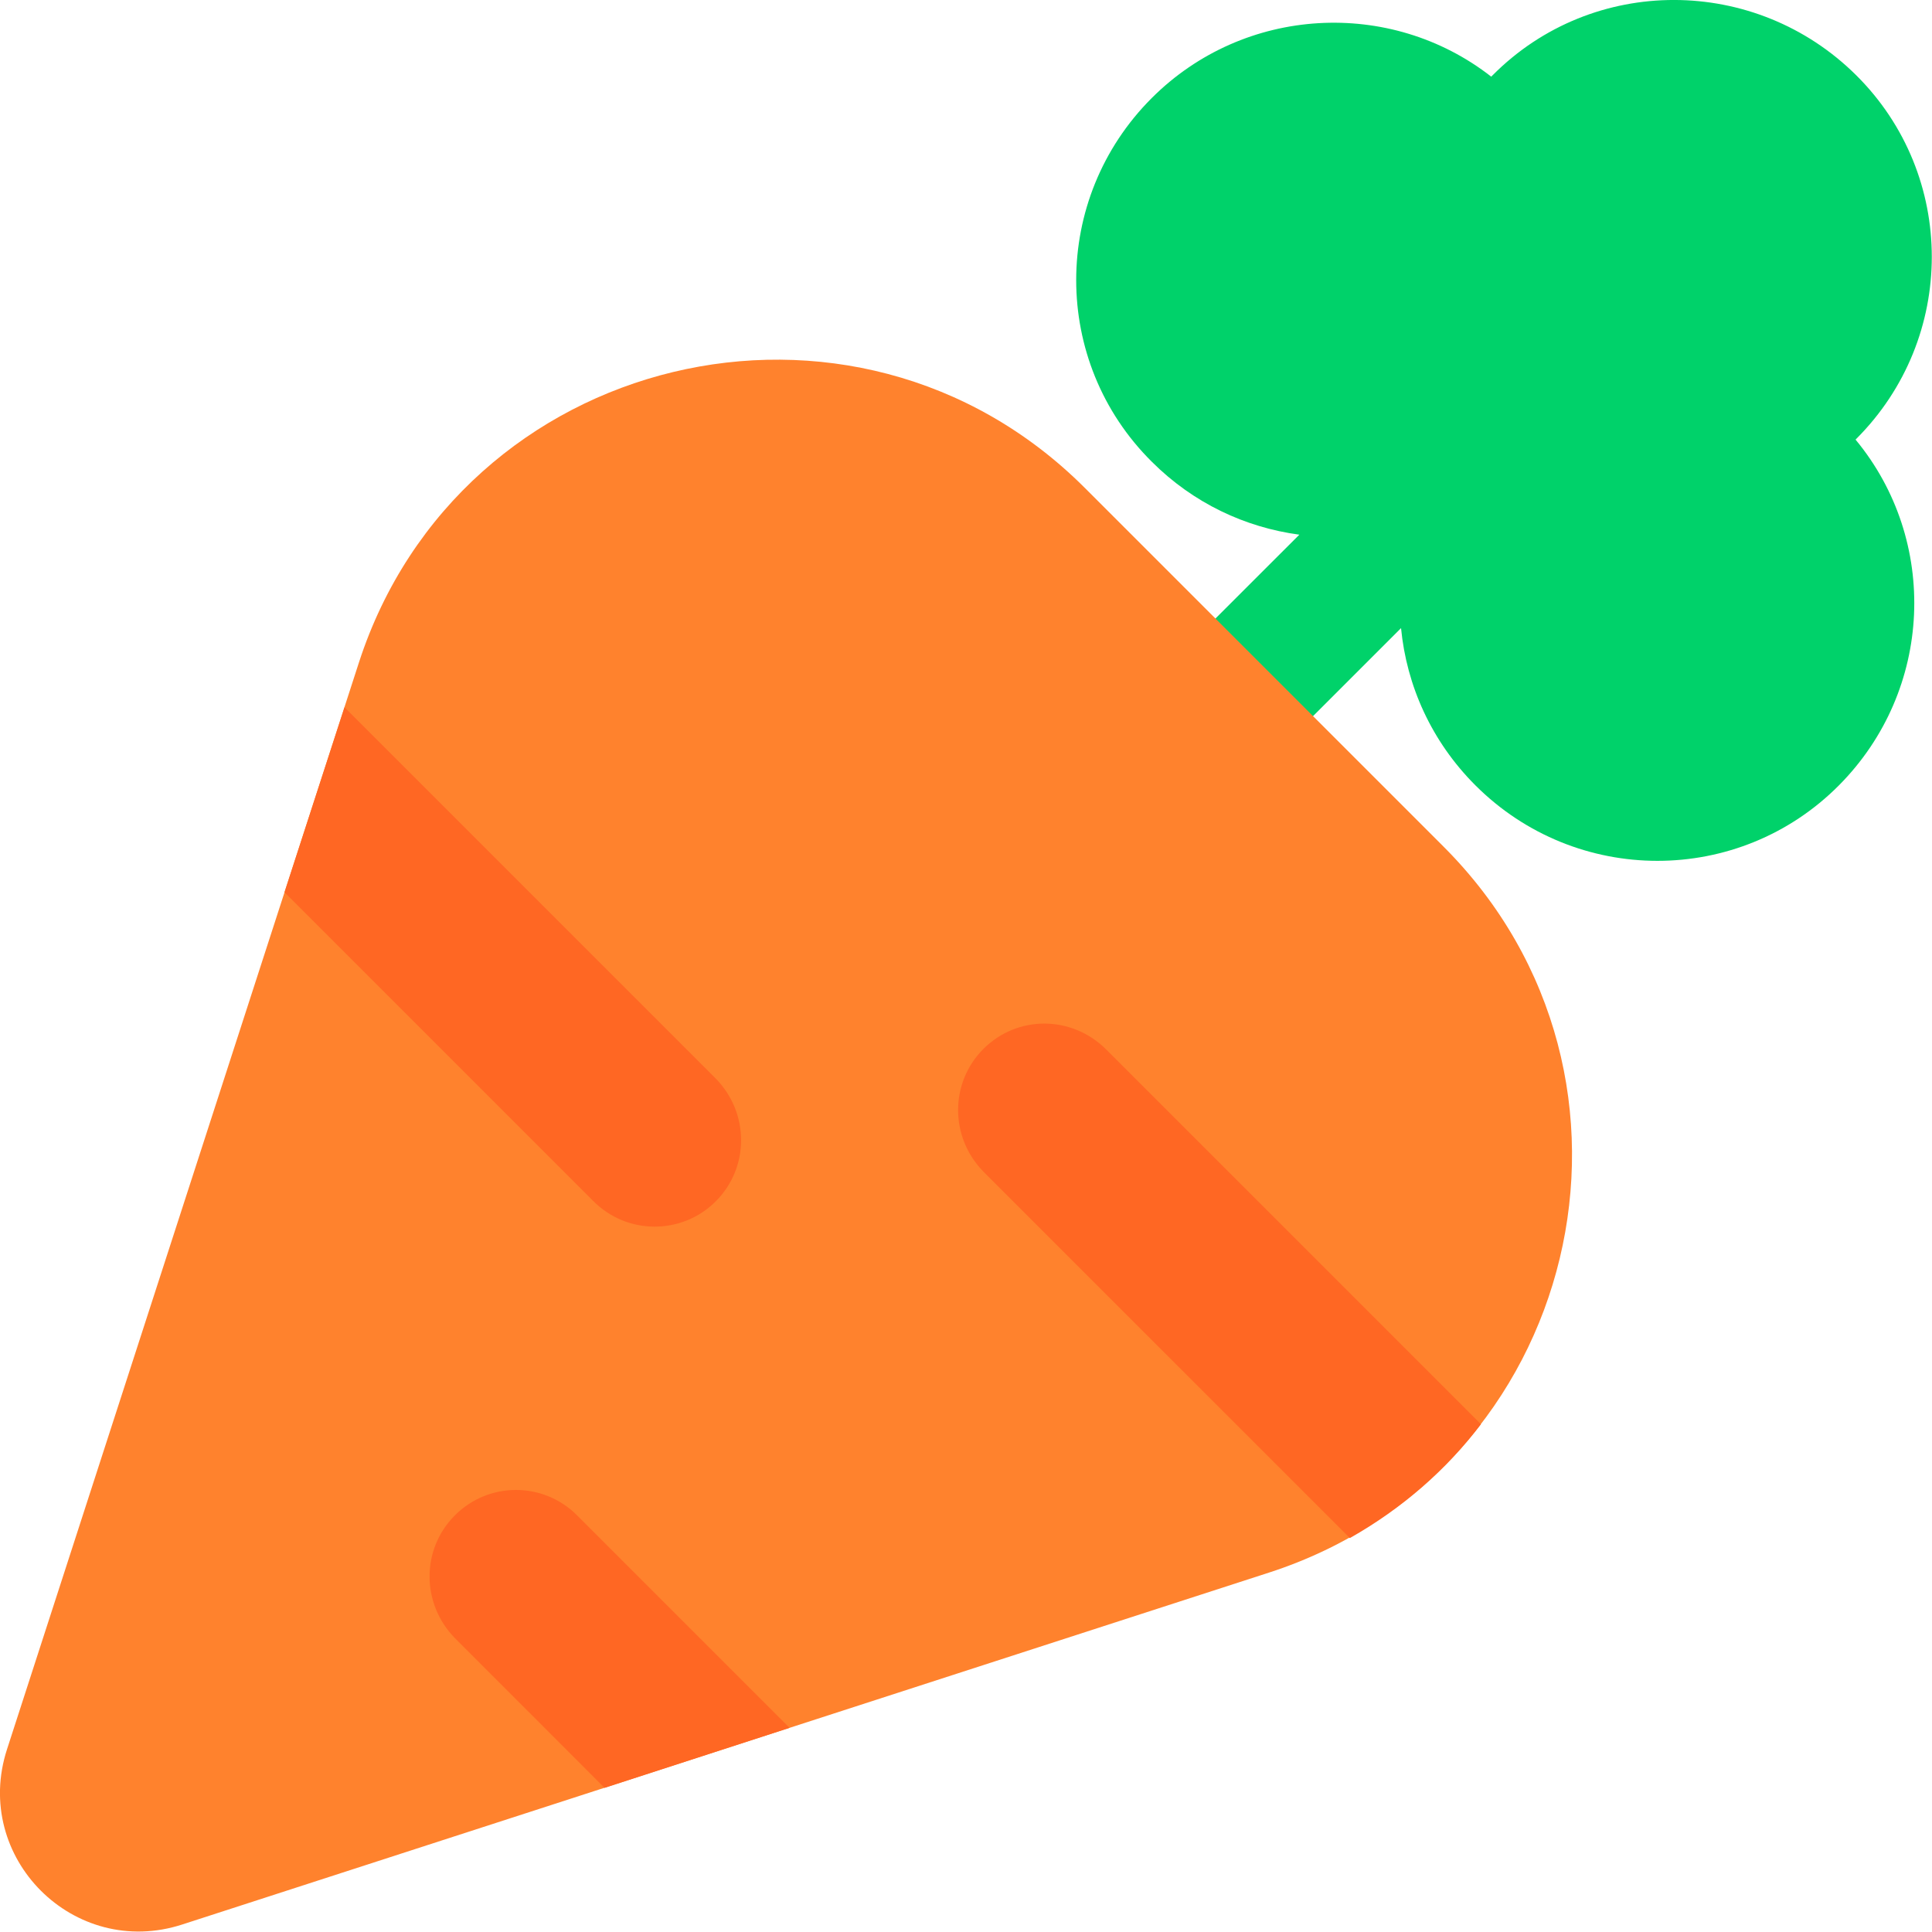<svg viewBox="2 2 28 28" xmlns="http://www.w3.org/2000/svg">
<path d="M28.902 8.361L28.892 8.371C30.102 9.831 30.022 12.001 28.652 13.381C27.202 14.841 24.842 14.841 23.382 13.381C22.745 12.744 22.385 11.935 22.305 11.103L20.5 12.908L19.085 11.494L20.831 9.749C20.048 9.644 19.294 9.293 18.692 8.691C17.232 7.241 17.232 4.881 18.692 3.421C20.032 2.081 22.152 1.971 23.612 3.111L23.632 3.091C25.082 1.631 27.442 1.641 28.902 3.091C30.362 4.541 30.362 6.901 28.902 8.361Z" fill="#00D26A"/>
<path d="M4.642 29.891L20.392 24.791C24.902 23.331 26.272 17.621 22.922 14.271L17.722 9.071C14.372 5.721 8.662 7.101 7.202 11.601L2.102 27.351C1.592 28.921 3.072 30.401 4.642 29.891Z" fill="#FF822D"/>
<path d="M12.373 19.411C12.863 18.921 12.863 18.131 12.373 17.631L6.993 12.251L6.123 14.931L10.593 19.401C11.083 19.901 11.883 19.901 12.373 19.411Z" fill="#FF6723"/>
<path d="M8.593 23.961C8.103 24.451 8.103 25.241 8.593 25.741L10.762 27.911L13.443 27.041L10.363 23.961C9.873 23.471 9.083 23.471 8.593 23.961Z" fill="#FF6723"/>
<path d="M16.253 18.981C15.763 18.481 15.763 17.691 16.253 17.201C16.743 16.711 17.533 16.711 18.033 17.211L23.463 22.641C22.963 23.301 22.323 23.861 21.563 24.291L16.253 18.981Z" fill="#FF6723"/>
</svg>

